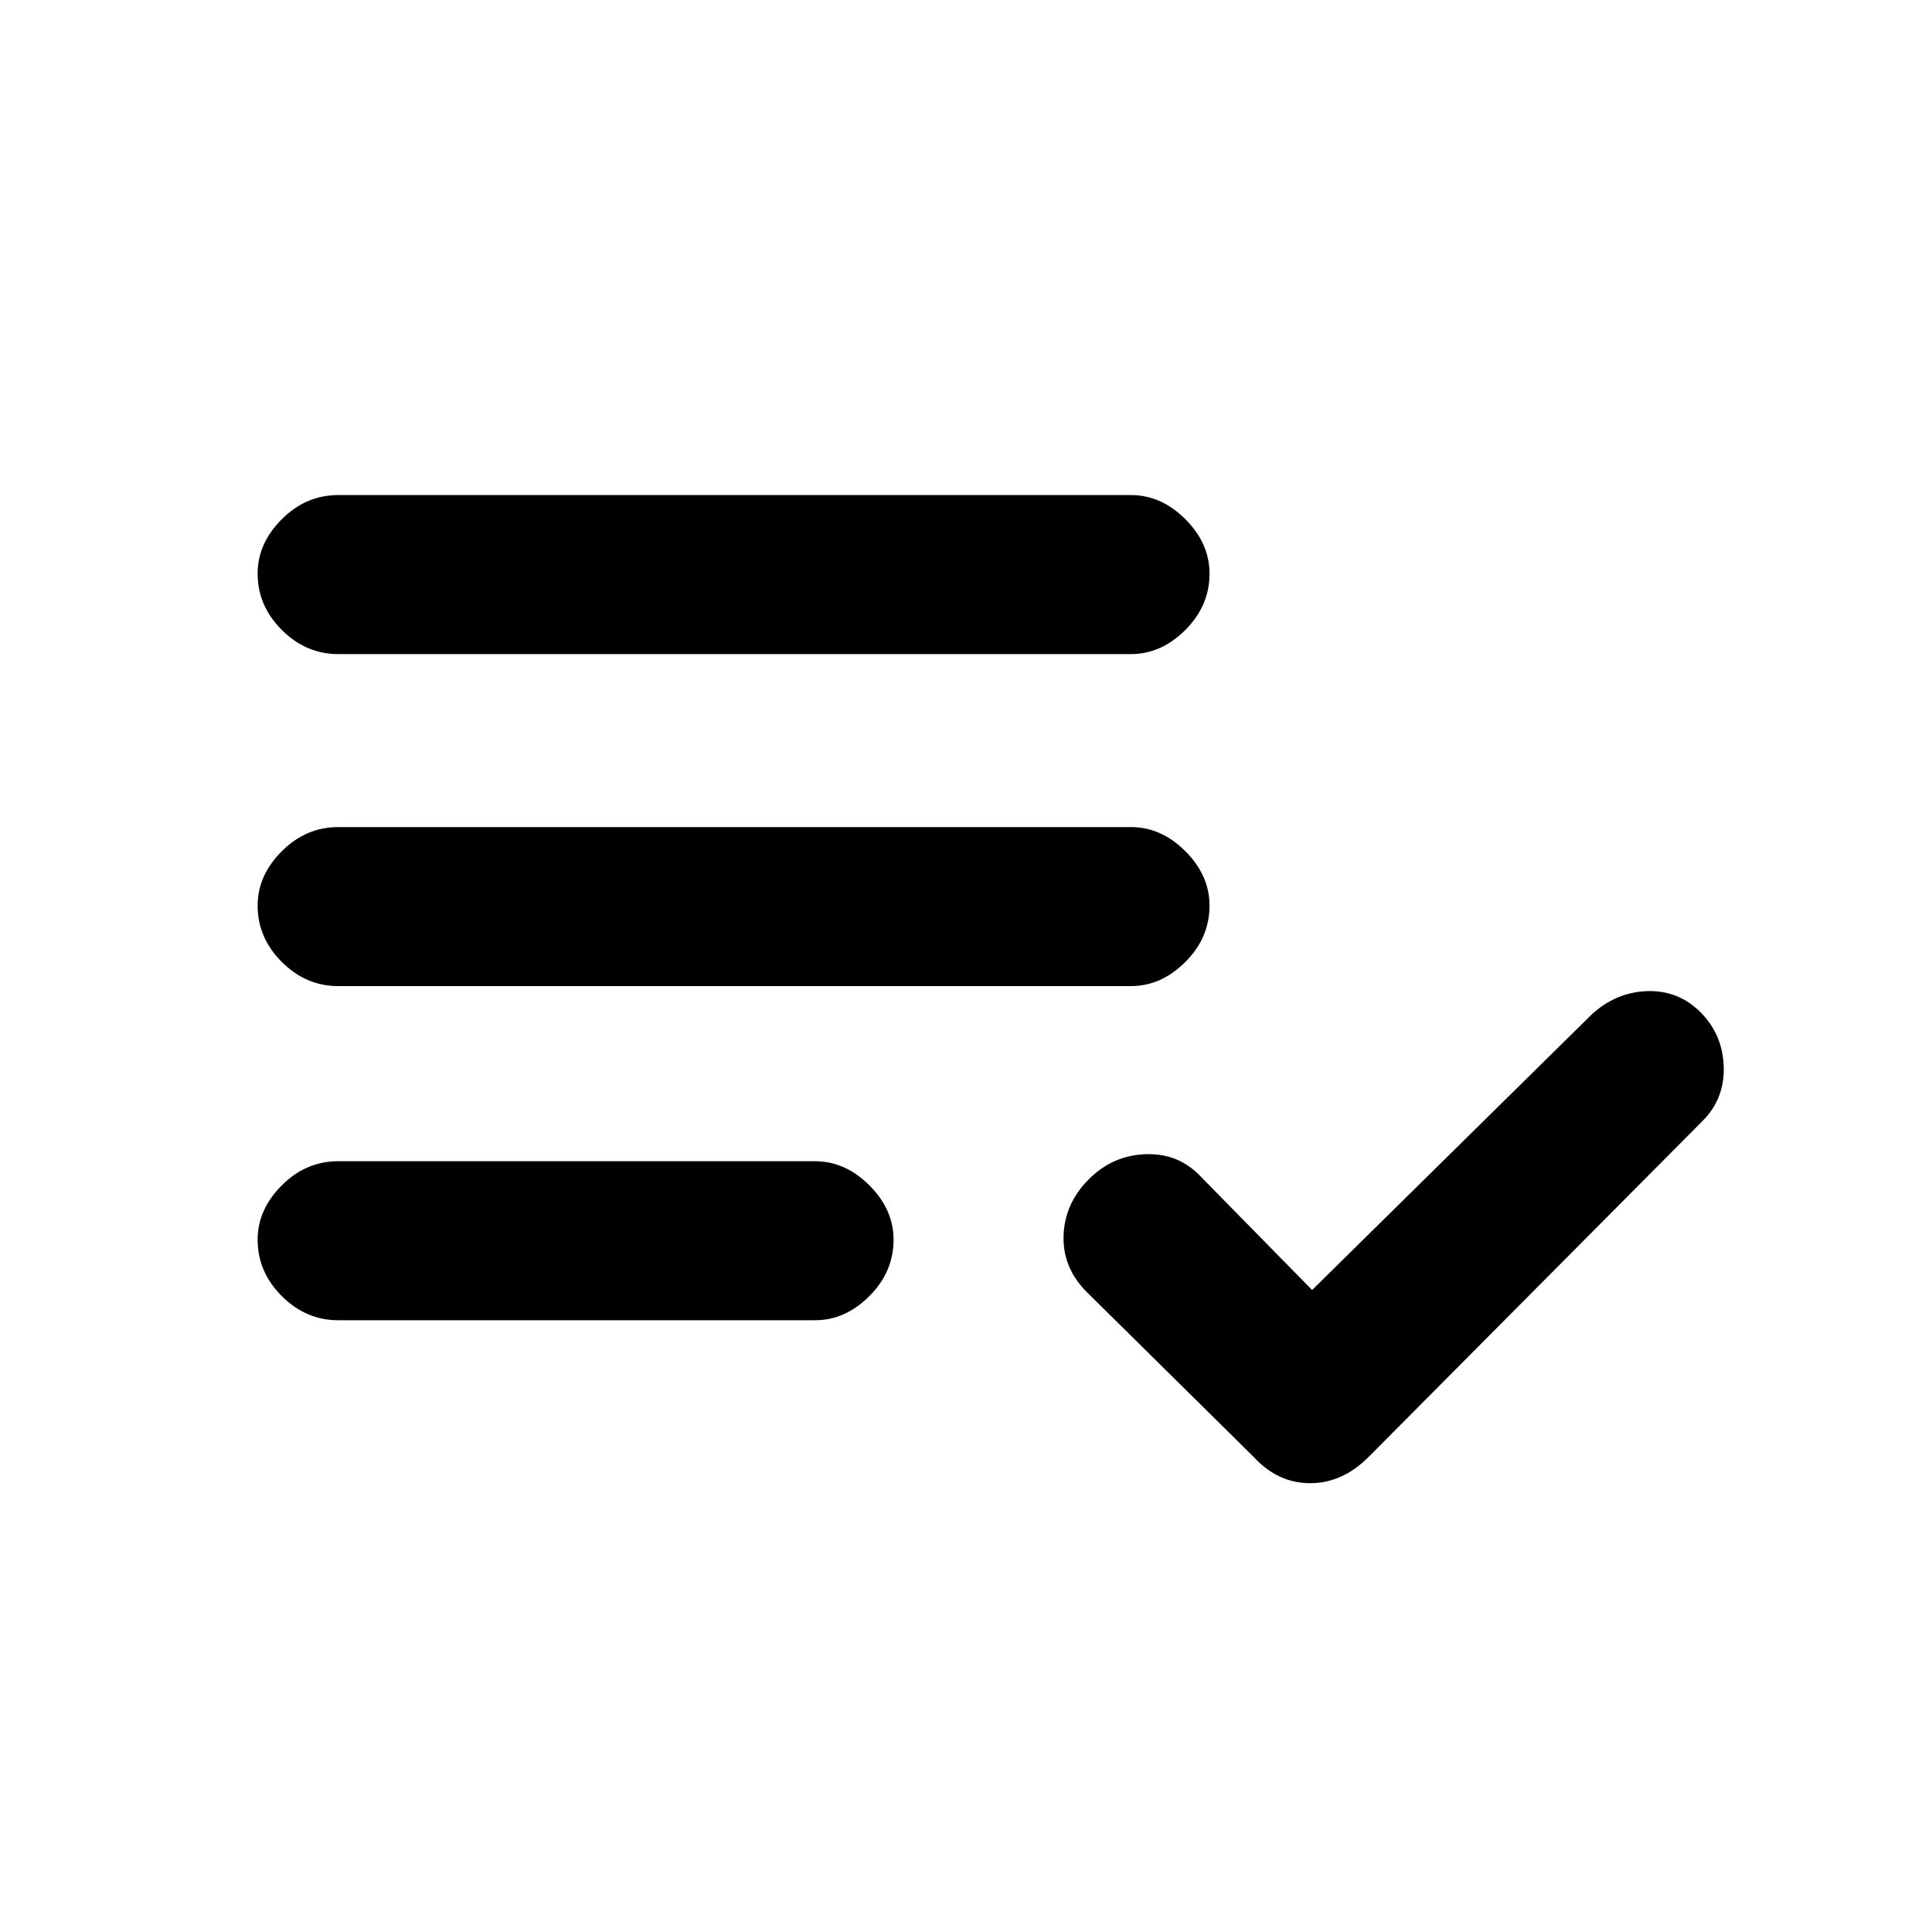 <svg xmlns="http://www.w3.org/2000/svg" height="20" width="20"><path d="M3.5 6.771Q3.167 6.771 2.917 6.521Q2.667 6.271 2.667 5.938Q2.667 5.625 2.917 5.375Q3.167 5.125 3.5 5.125H11.708Q12.021 5.125 12.271 5.375Q12.521 5.625 12.521 5.938Q12.521 6.271 12.271 6.521Q12.021 6.771 11.708 6.771ZM3.5 10.208Q3.167 10.208 2.917 9.958Q2.667 9.708 2.667 9.375Q2.667 9.062 2.917 8.812Q3.167 8.562 3.5 8.562H11.708Q12.021 8.562 12.271 8.812Q12.521 9.062 12.521 9.375Q12.521 9.708 12.271 9.958Q12.021 10.208 11.708 10.208ZM3.5 13.667Q3.167 13.667 2.917 13.417Q2.667 13.167 2.667 12.833Q2.667 12.521 2.917 12.271Q3.167 12.021 3.5 12.021H8.438Q8.75 12.021 9 12.271Q9.25 12.521 9.25 12.833Q9.25 13.167 9 13.417Q8.75 13.667 8.438 13.667ZM12.979 15.083 11.25 13.375Q11 13.125 11.01 12.792Q11.021 12.458 11.271 12.208Q11.521 11.958 11.865 11.948Q12.208 11.938 12.438 12.188L13.583 13.354L16.479 10.5Q16.729 10.271 17.052 10.26Q17.375 10.25 17.604 10.479Q17.833 10.708 17.844 11.042Q17.854 11.375 17.625 11.604L14.167 15.083Q13.896 15.354 13.562 15.354Q13.229 15.354 12.979 15.083Z"/></svg>